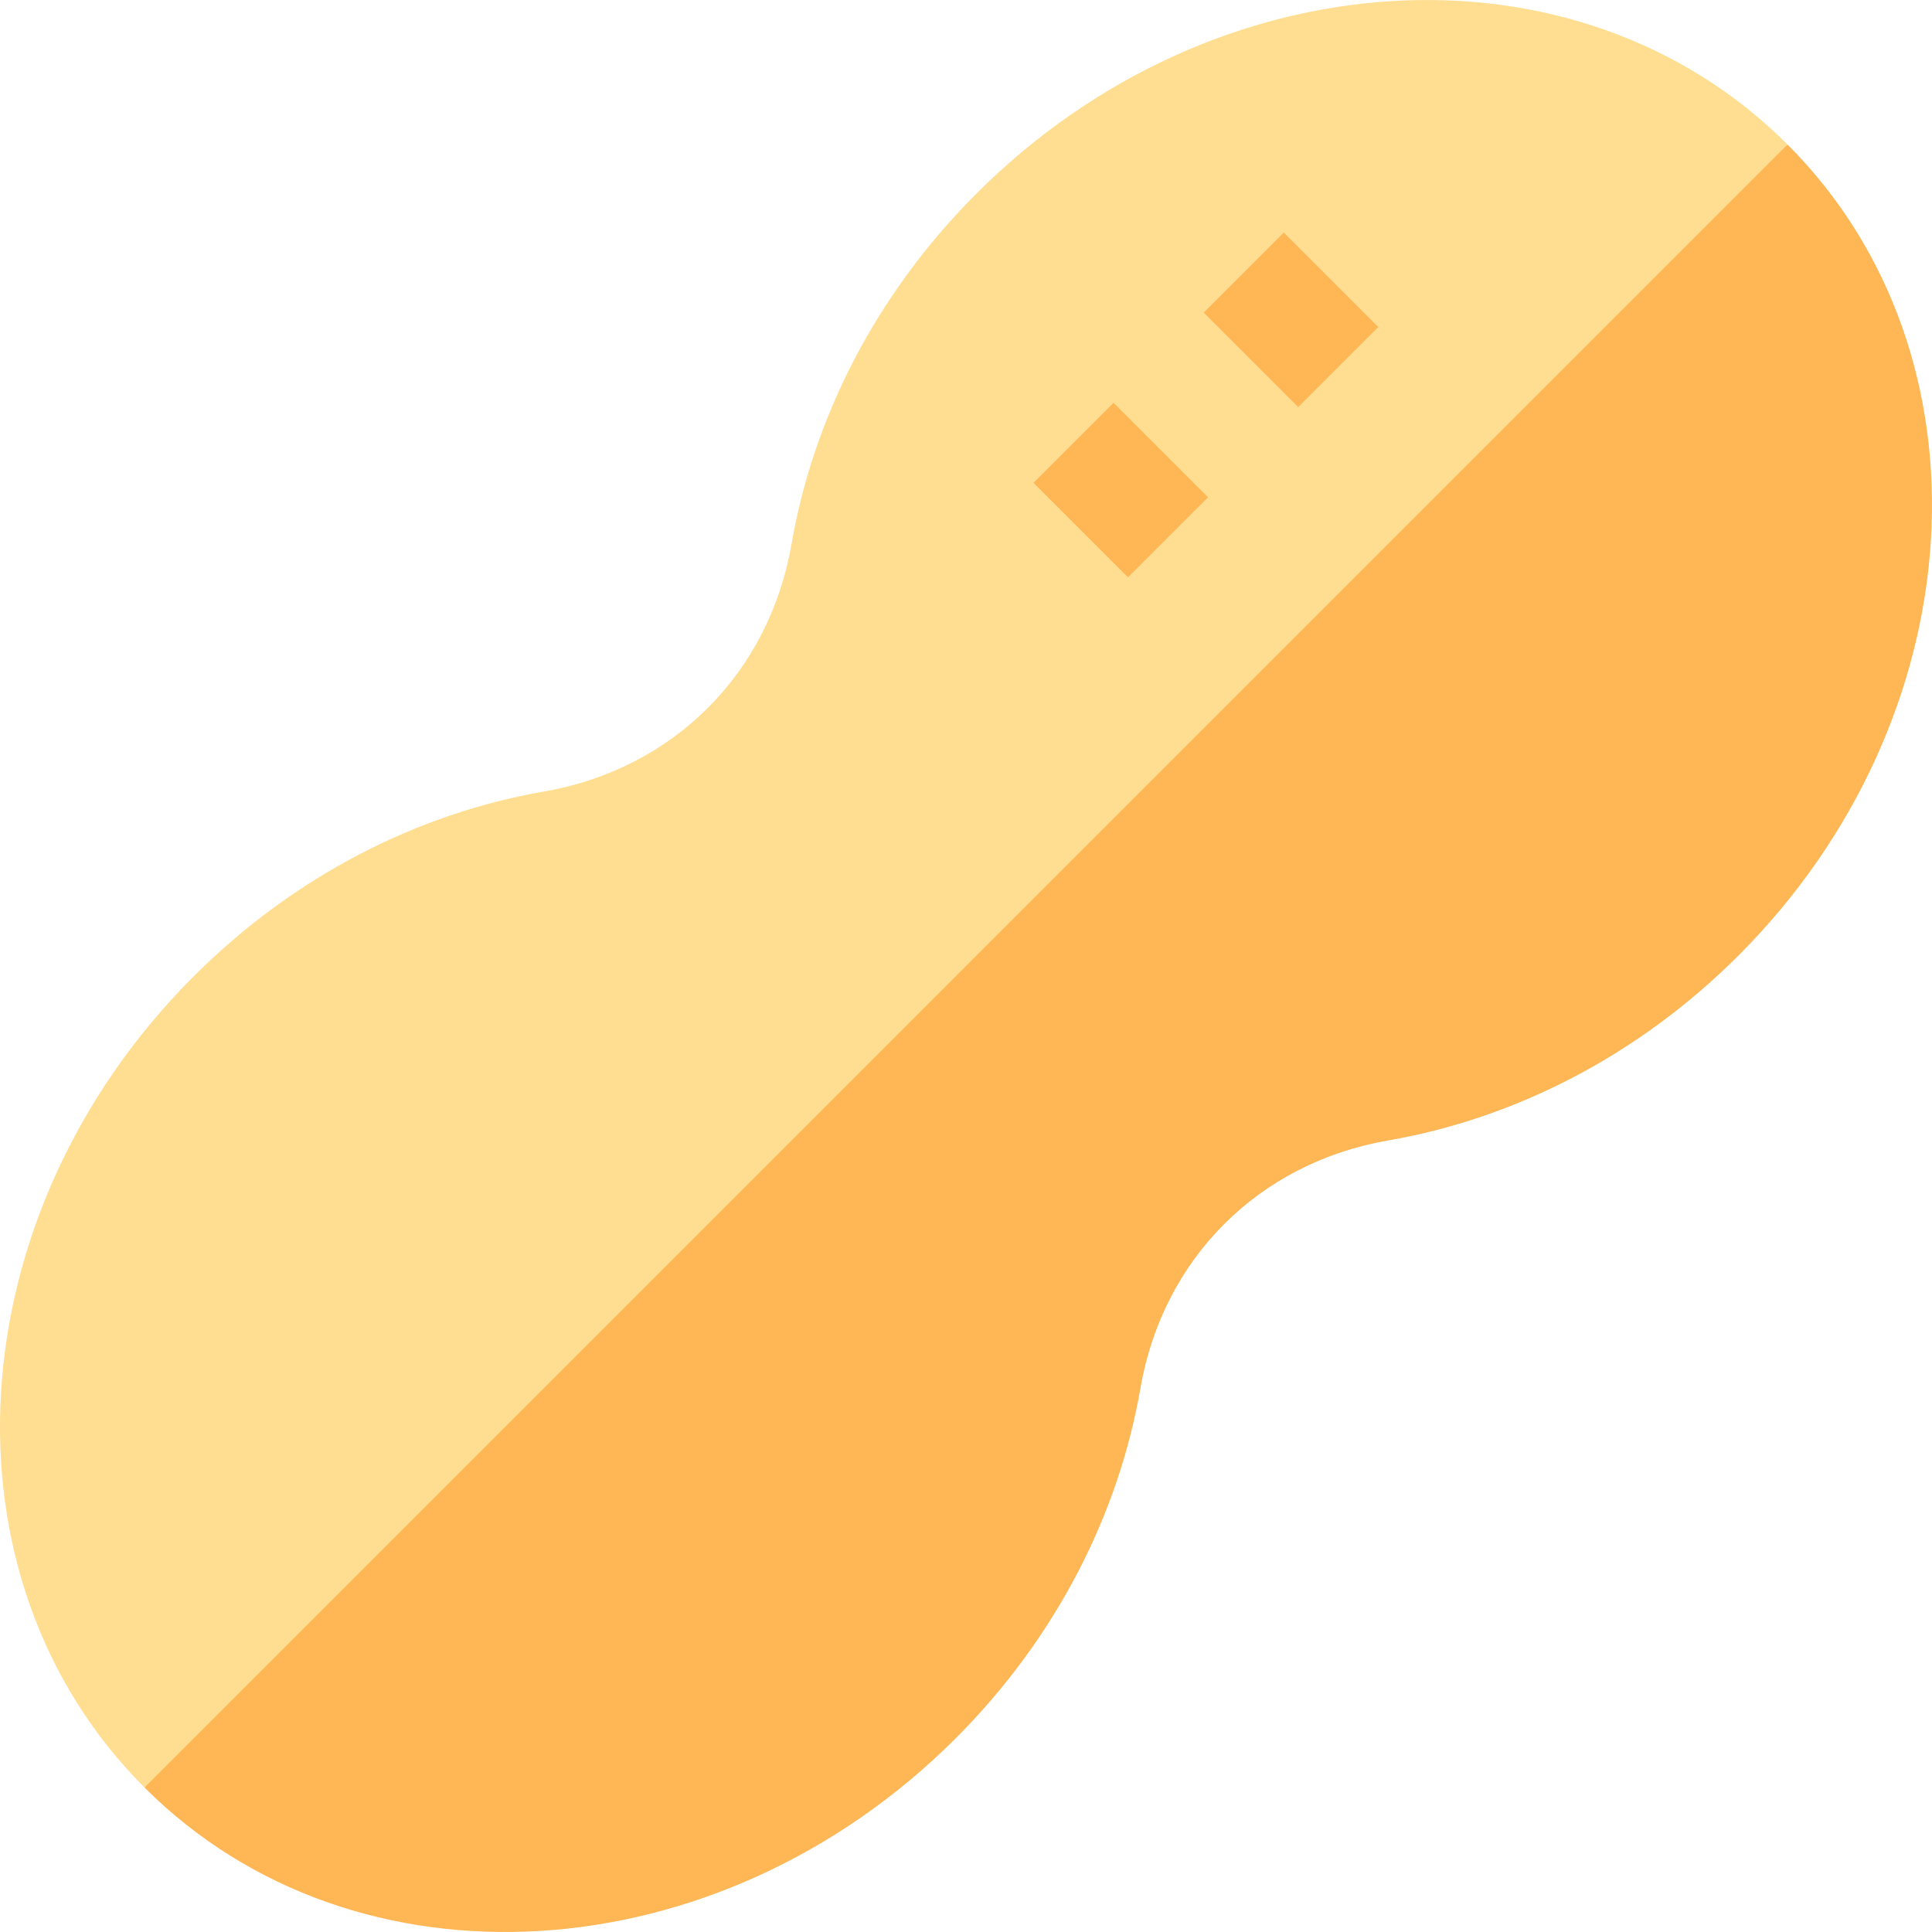 <?xml version="1.0" encoding="iso-8859-1"?>
<!-- Generator: Adobe Illustrator 19.0.0, SVG Export Plug-In . SVG Version: 6.00 Build 0)  -->
<svg version="1.1" id="Capa_1" xmlns="http://www.w3.org/2000/svg" xmlns:xlink="http://www.w3.org/1999/xlink" x="0px" y="0px"
	 viewBox="0 0 512.001 512.001" style="enable-background:new 0 0 512.001 512.001;" xml:space="preserve">
<path style="fill:#FFB655;" d="M38.293,473.708c55.764,55.764,151.998,49.94,214.946-13.008
	c26.803-26.803,43.247-59.64,48.99-92.819c5.943-34.333,31.319-59.708,65.651-65.651c33.179-5.743,66.016-22.188,92.819-48.991
	c62.948-62.948,68.772-159.182,13.008-214.946L224,224L38.293,473.708z"/>
<path style="fill:#FFDE91;" d="M258.762,51.301c-26.803,26.803-43.247,59.64-48.99,92.819
	c-5.943,34.333-31.319,59.708-65.652,65.651c-33.178,5.743-66.016,22.188-92.819,48.991
	c-62.948,62.948-68.772,159.182-13.008,214.946l0,0L473.708,38.293C417.944-17.471,321.71-11.647,258.762,51.301z"/>
<g>
	
		<rect x="324.395" y="69.711" transform="matrix(-0.707 -0.707 0.707 -0.707 524.102 386.512)" style="fill:#FFB655;" width="35.411" height="30"/>
	
		<rect x="279.298" y="114.828" transform="matrix(-0.707 -0.707 0.707 -0.707 415.214 431.643)" style="fill:#FFB655;" width="35.411" height="30"/>
</g>
<g>
</g>
<g>
</g>
<g>
</g>
<g>
</g>
<g>
</g>
<g>
</g>
<g>
</g>
<g>
</g>
<g>
</g>
<g>
</g>
<g>
</g>
<g>
</g>
<g>
</g>
<g>
</g>
<g>
</g>
</svg>
